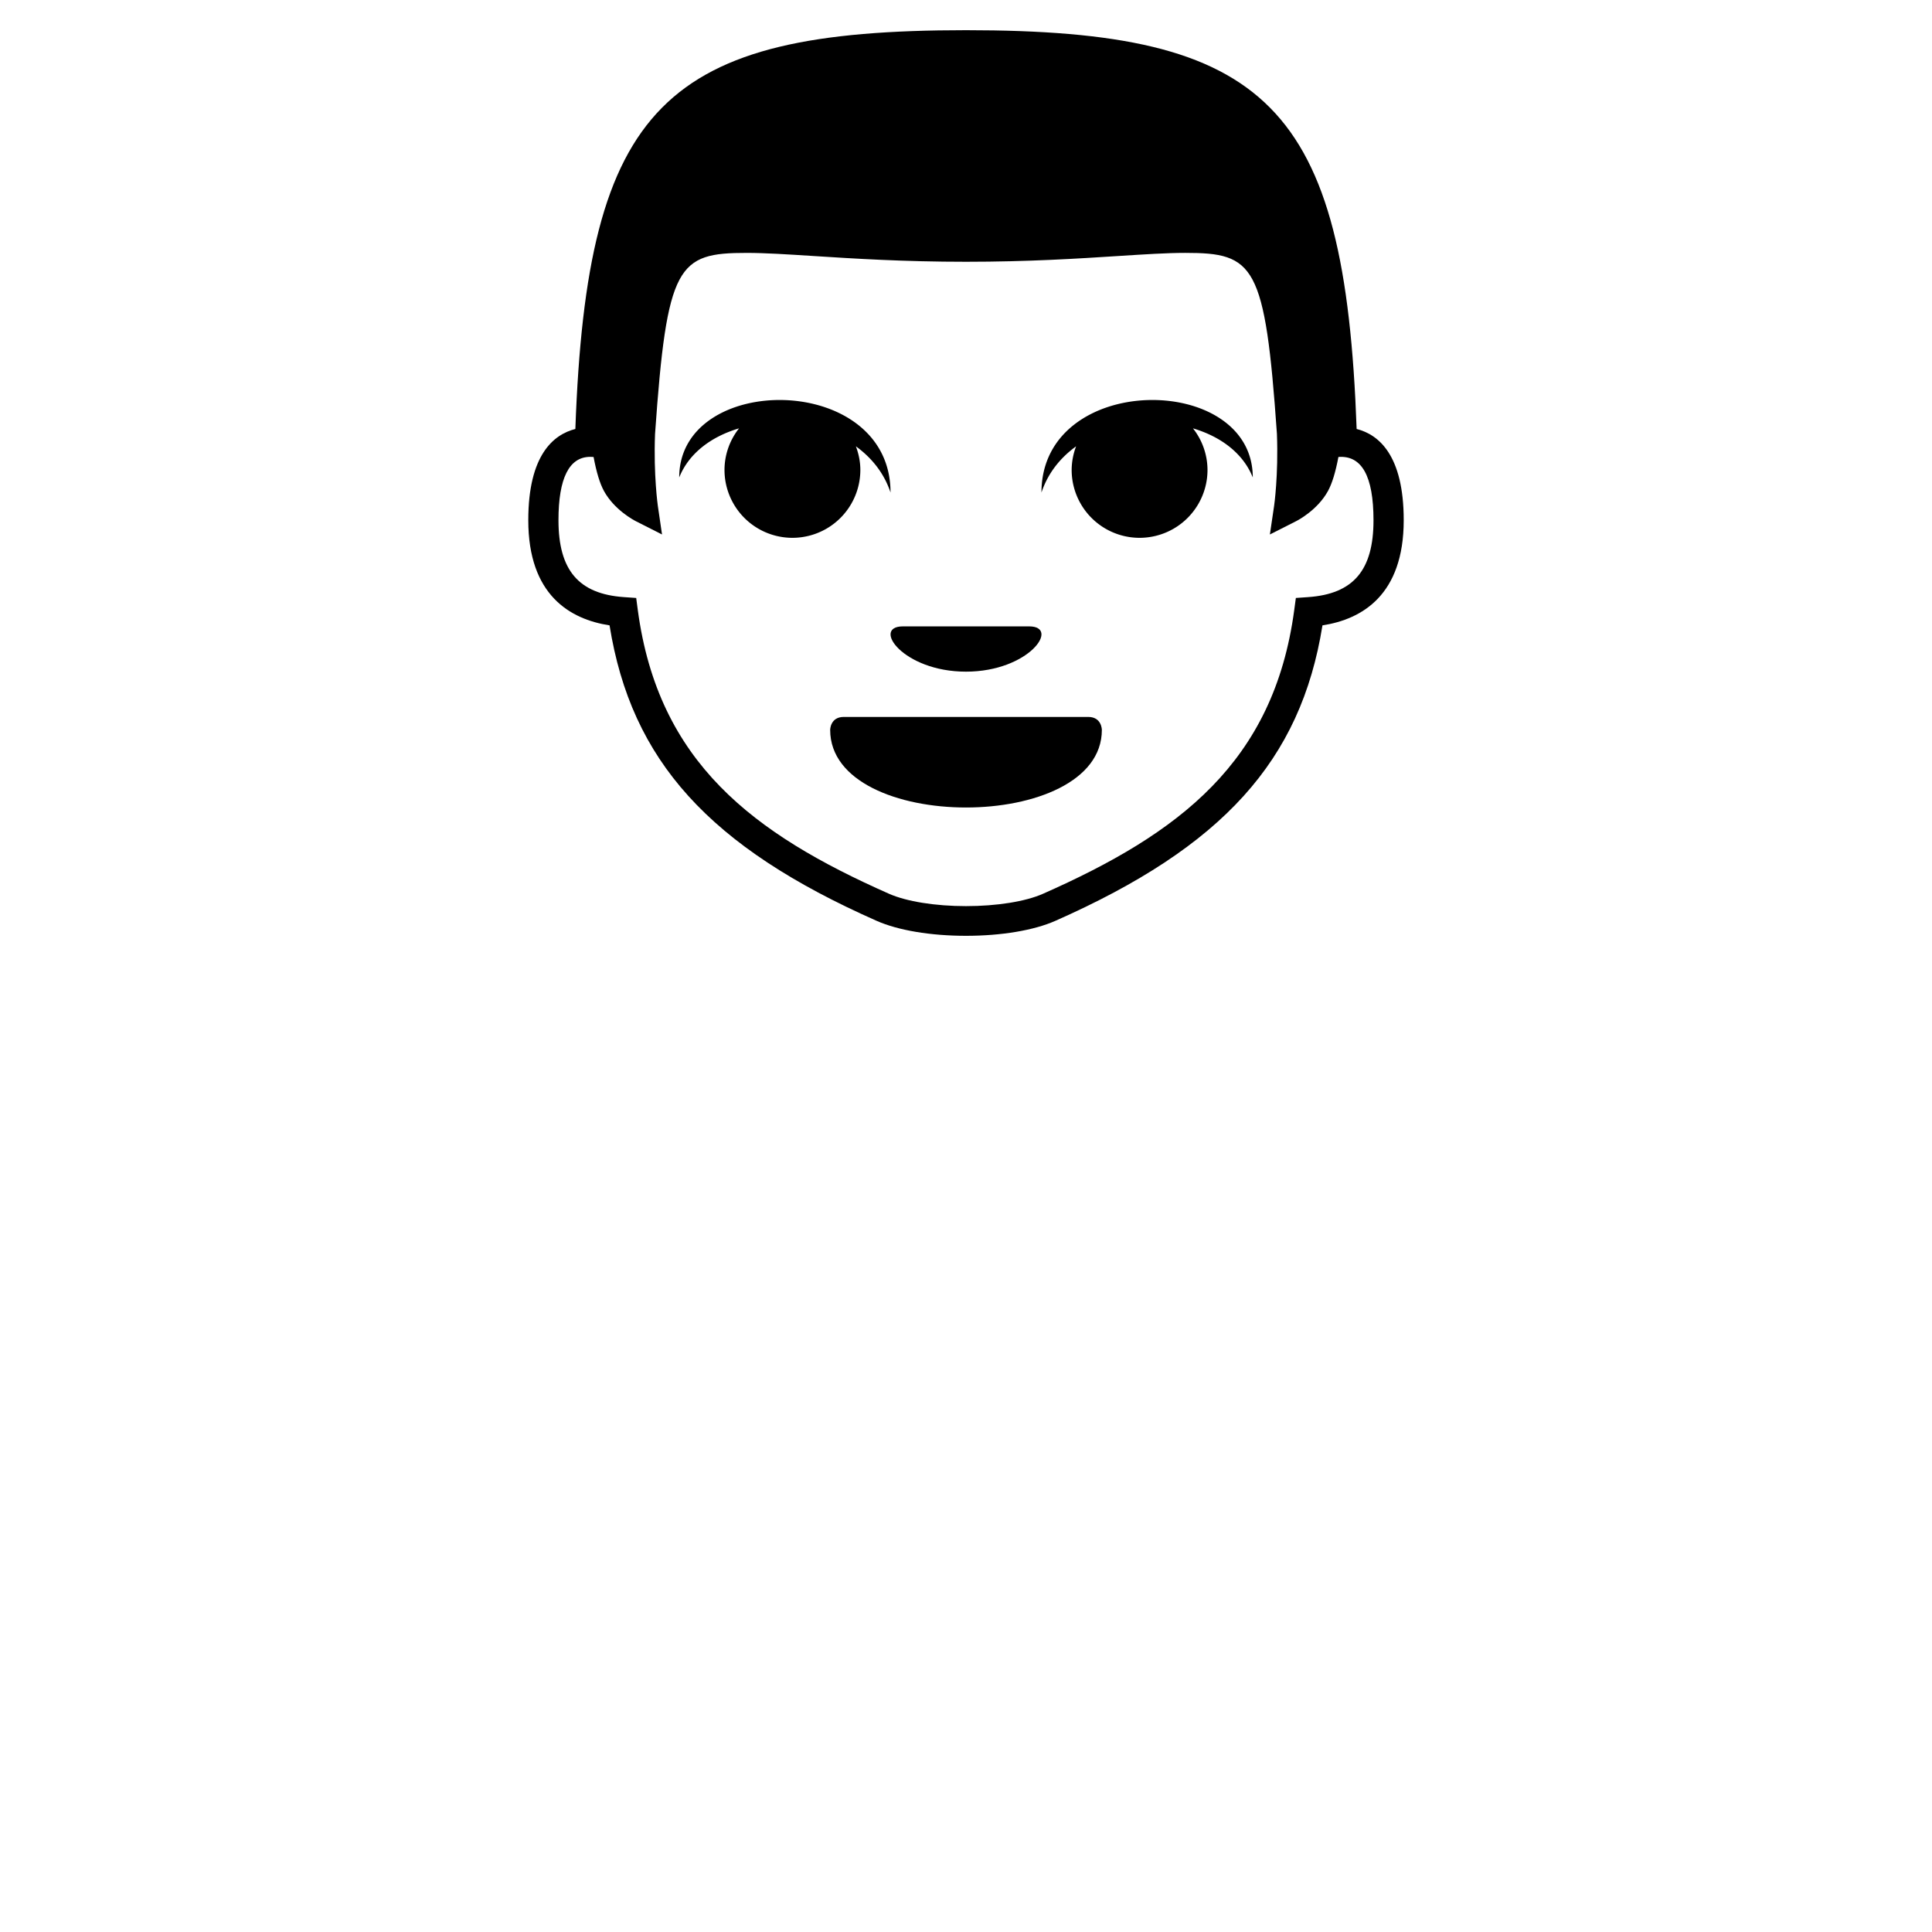 <?xml version="1.0" encoding="utf-8"?>
<!--License: MIT. Made by https://github.com/joypixels/emojione: https://github.com/joypixels/emojione-->
<svg width="800px" height="800px" viewBox="0 0 64 128" xmlns="http://www.w3.org/2000/svg" xmlns:xlink="http://www.w3.org/1999/xlink" aria-hidden="true" role="img" class="iconify iconify--emojione-monotone" preserveAspectRatio="xMidYMid meet">
  <path d="M57.881 28.421C57.107 6.895 51.98 2 32 2S6.893 6.896 6.119 28.421C4.668 28.788 3 30.148 3 34.464c0 4.961 2.764 6.564 5.385 6.968c1.434 8.971 6.619 14.679 17.697 19.577c1.422.63 3.58.991 5.918.991c2.34 0 4.496-.361 5.918-.991C48.996 56.11 54.18 50.401 55.617 41.432C58.236 41.028 61 39.425 61 34.464c0-4.318-1.668-5.677-3.119-6.043M54.668 39.56l-.814.057l-.107.795c-1.354 10.095-7.635 14.817-16.648 18.804c-1.156.512-3.061.817-5.098.817c-2.035 0-3.941-.306-5.098-.817c-9.014-3.986-15.295-8.709-16.648-18.804l-.105-.795l-.816-.057C6.336 39.35 5 37.778 5 34.464c0-2.786.709-4.197 2.111-4.197c.068 0 .141.003.215.009c.191 1.018.418 1.76.689 2.256c.686 1.25 1.977 1.931 2.121 2.004l1.725.874l-.277-1.89c-.002-.021-.291-2.031-.186-4.765c.789-11.259 1.5-12 6.08-12c1.205 0 2.691.096 4.414.206c2.654.17 5.959.382 10.109.382s7.455-.212 10.109-.383c1.723-.11 3.209-.206 4.412-.206c4.582 0 5.293.743 6.078 11.994c.104 2.75-.184 4.751-.188 4.771l-.279 1.891l1.727-.875c.146-.073 1.436-.754 2.121-2.004c.273-.497.5-1.238.693-2.256c1.547-.116 2.322 1.266 2.324 4.188c.002 3.316-1.334 4.888-4.33 5.097" fill="#000000"/>
  <path d="M40.1 47.499H23.901c-.9 0-.9.857-.9.857c0 3.43 4.5 5.143 9 5.143s9-1.713 9-5.143c-.001 0-.001-.857-.901-.857" fill="#000000"/>
  <path d="M25 31.132c0-.552-.113-1.073-.295-1.562c1.029.747 1.859 1.753 2.295 3.06c0-7.998-14-7.998-14-.998c.652-1.632 2.162-2.72 3.963-3.252A4.45 4.45 0 0 0 16 31.132a4.5 4.5 0 0 0 9 0" fill="#000000"/>
  <path d="M37 32.63c.436-1.308 1.264-2.313 2.295-3.06A4.456 4.456 0 0 0 39 31.132a4.5 4.5 0 0 0 9 0a4.462 4.462 0 0 0-.963-2.752c1.801.532 3.311 1.62 3.963 3.252c0-7-14-7-14 .998" fill="#000000"/>
  <path d="M32 44.499c4.18-.002 6.27-3 4.18-3h-8.359c-2.089 0-.001 3 4.179 3" fill="#000000"/>
</svg>
